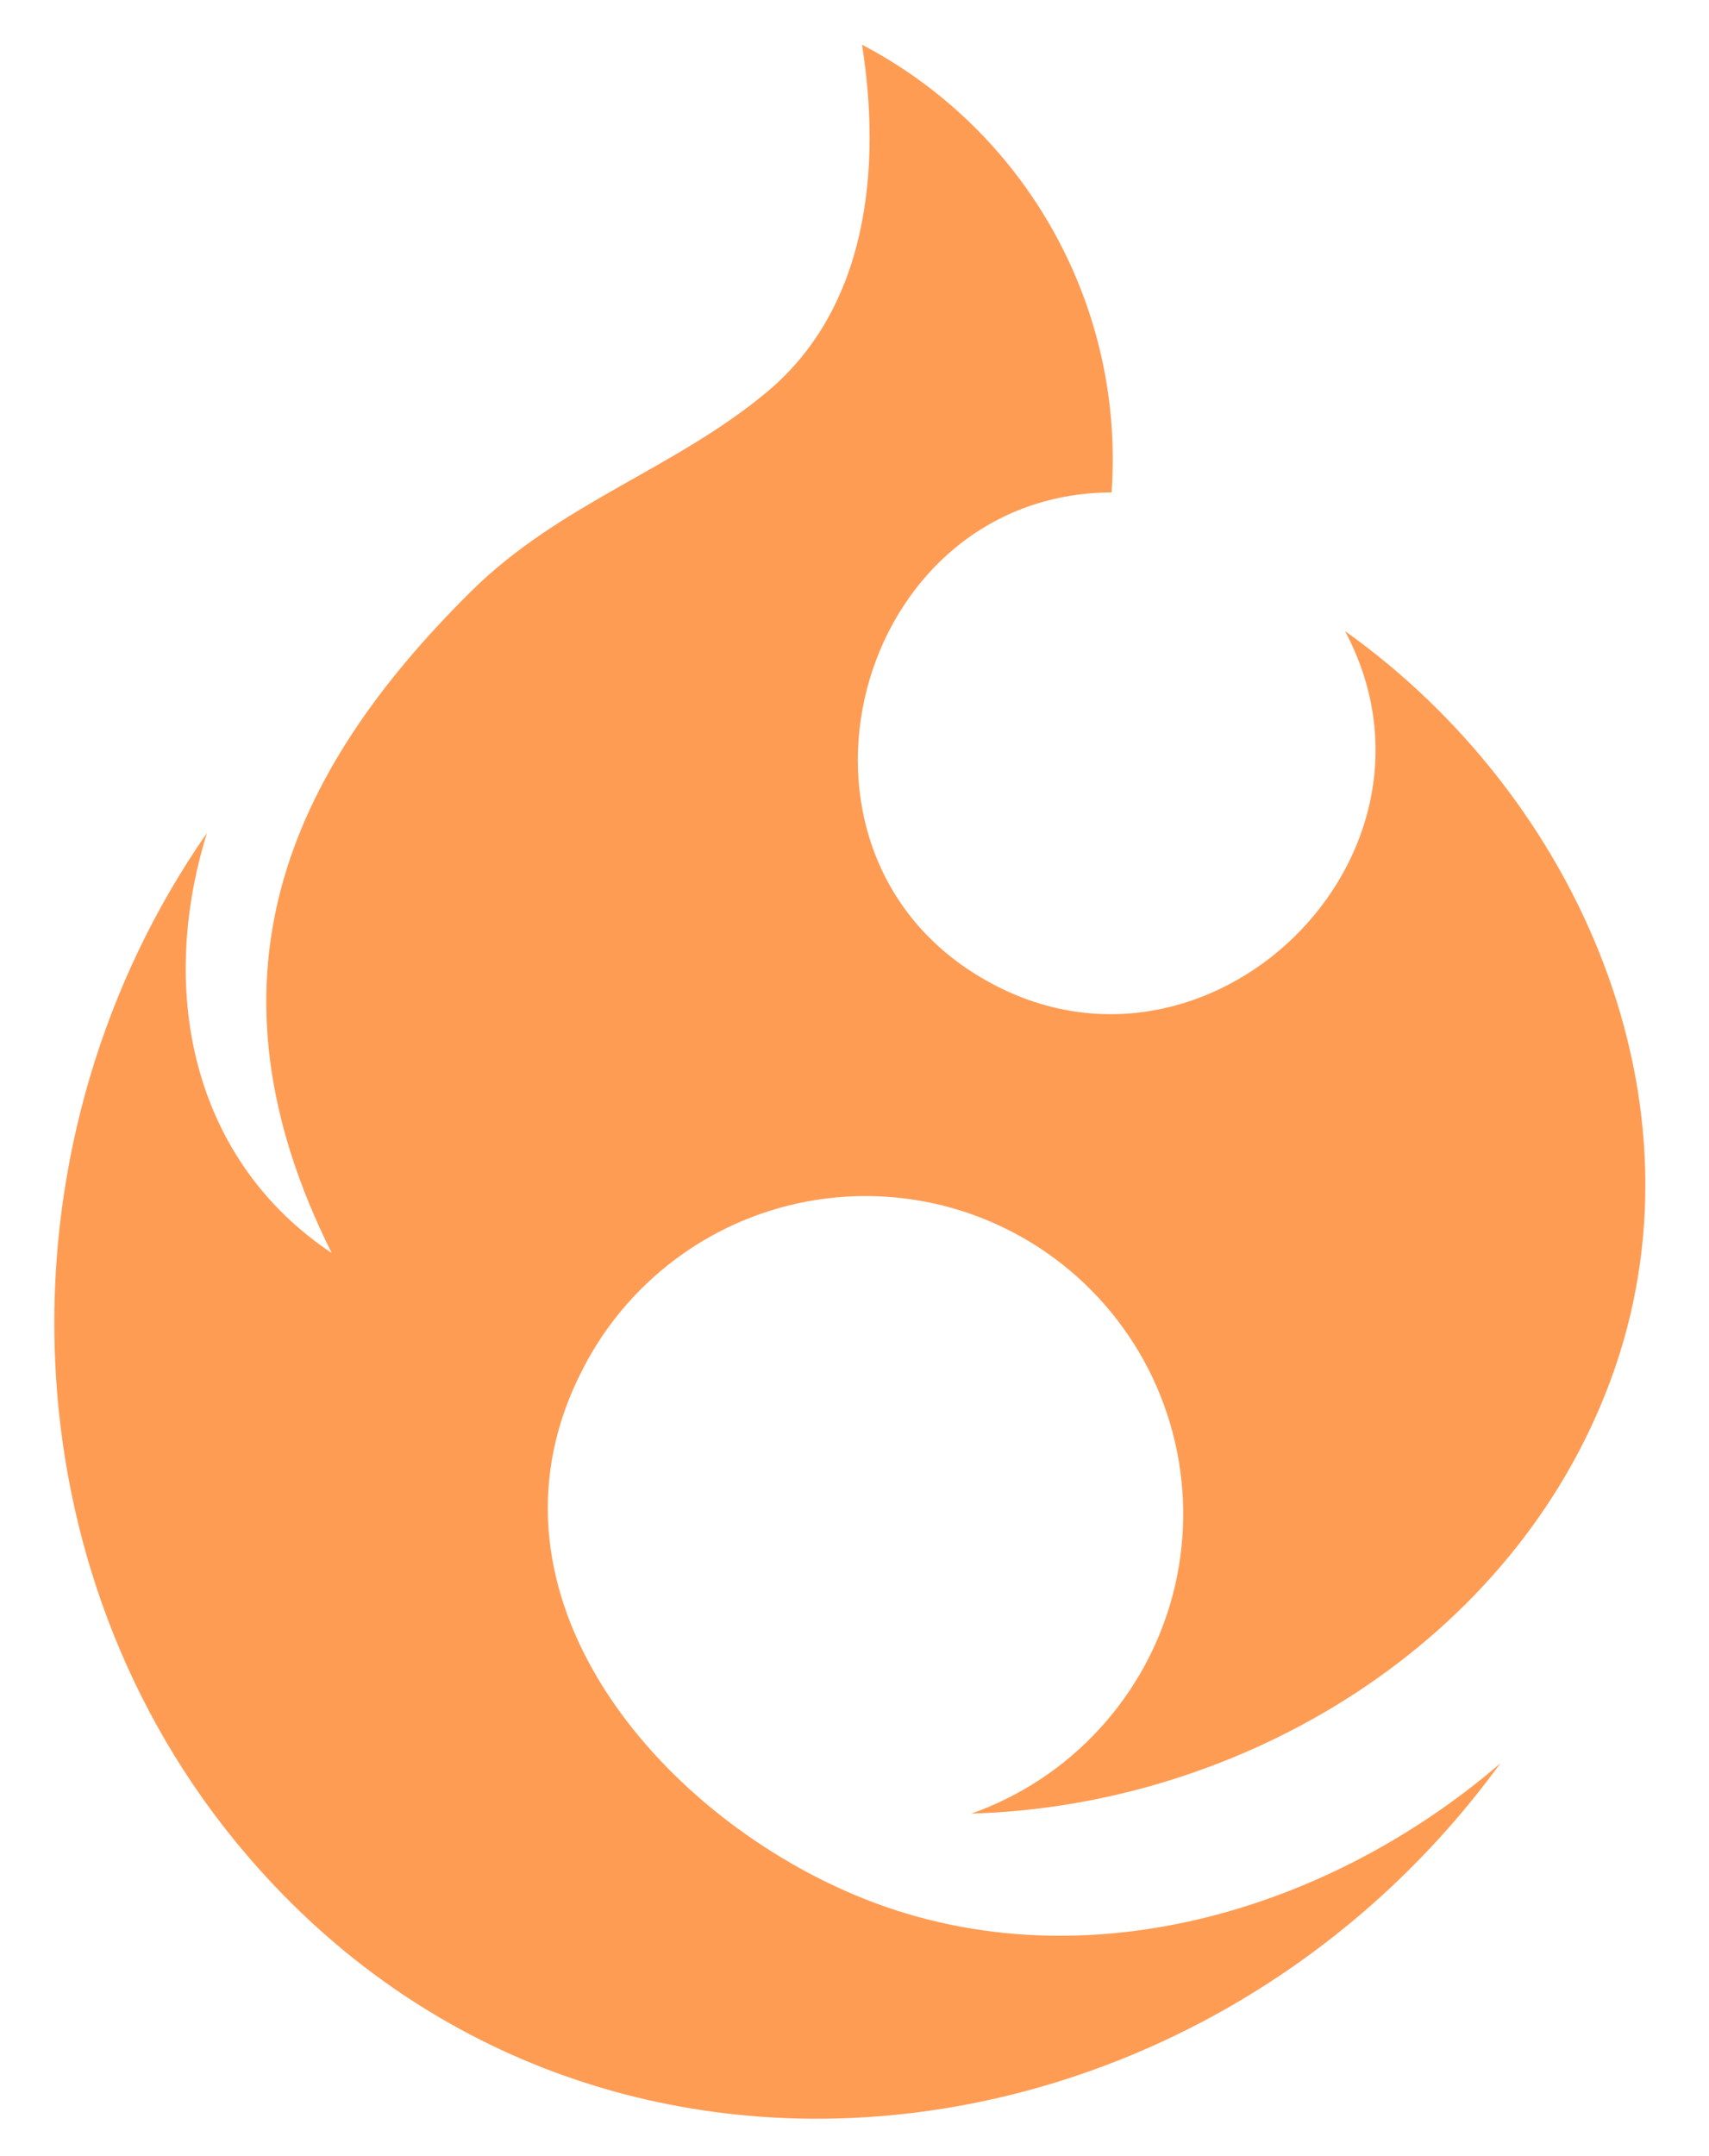 <svg width="23" height="29" viewBox="0 0 23 29" fill="none" xmlns="http://www.w3.org/2000/svg">
<path d="M18.102 8.489C21.235 10.715 23.058 14.832 21.675 18.566C20.374 22.087 16.737 24.289 13.073 24.393C13.731 24.16 14.322 23.771 14.794 23.257C15.267 22.744 15.606 22.123 15.784 21.448C15.961 20.773 15.97 20.065 15.811 19.386C15.652 18.707 15.329 18.077 14.87 17.551C14.411 17.025 13.831 16.62 13.18 16.37C12.528 16.12 11.825 16.034 11.133 16.118C10.44 16.202 9.779 16.454 9.206 16.853C8.634 17.252 8.167 17.784 7.848 18.405C6.321 21.336 8.733 24.259 11.366 25.428C14.349 26.76 17.797 25.776 20.191 23.718C16.069 29.374 7.723 30.378 3.142 24.735C0.027 20.896 -0.046 15.268 2.785 11.204C2.104 13.406 2.632 15.632 4.464 16.853C2.632 13.189 3.854 10.413 6.339 7.955C7.536 6.77 9.06 6.318 10.309 5.283C11.683 4.147 11.864 2.259 11.601 0.601C12.686 1.169 13.582 2.042 14.178 3.111C14.775 4.181 15.047 5.402 14.96 6.623C11.488 6.639 10.214 11.47 13.274 13.189C16.255 14.874 19.715 11.521 18.102 8.489Z" fill="#FF9C54"/>
</svg>
